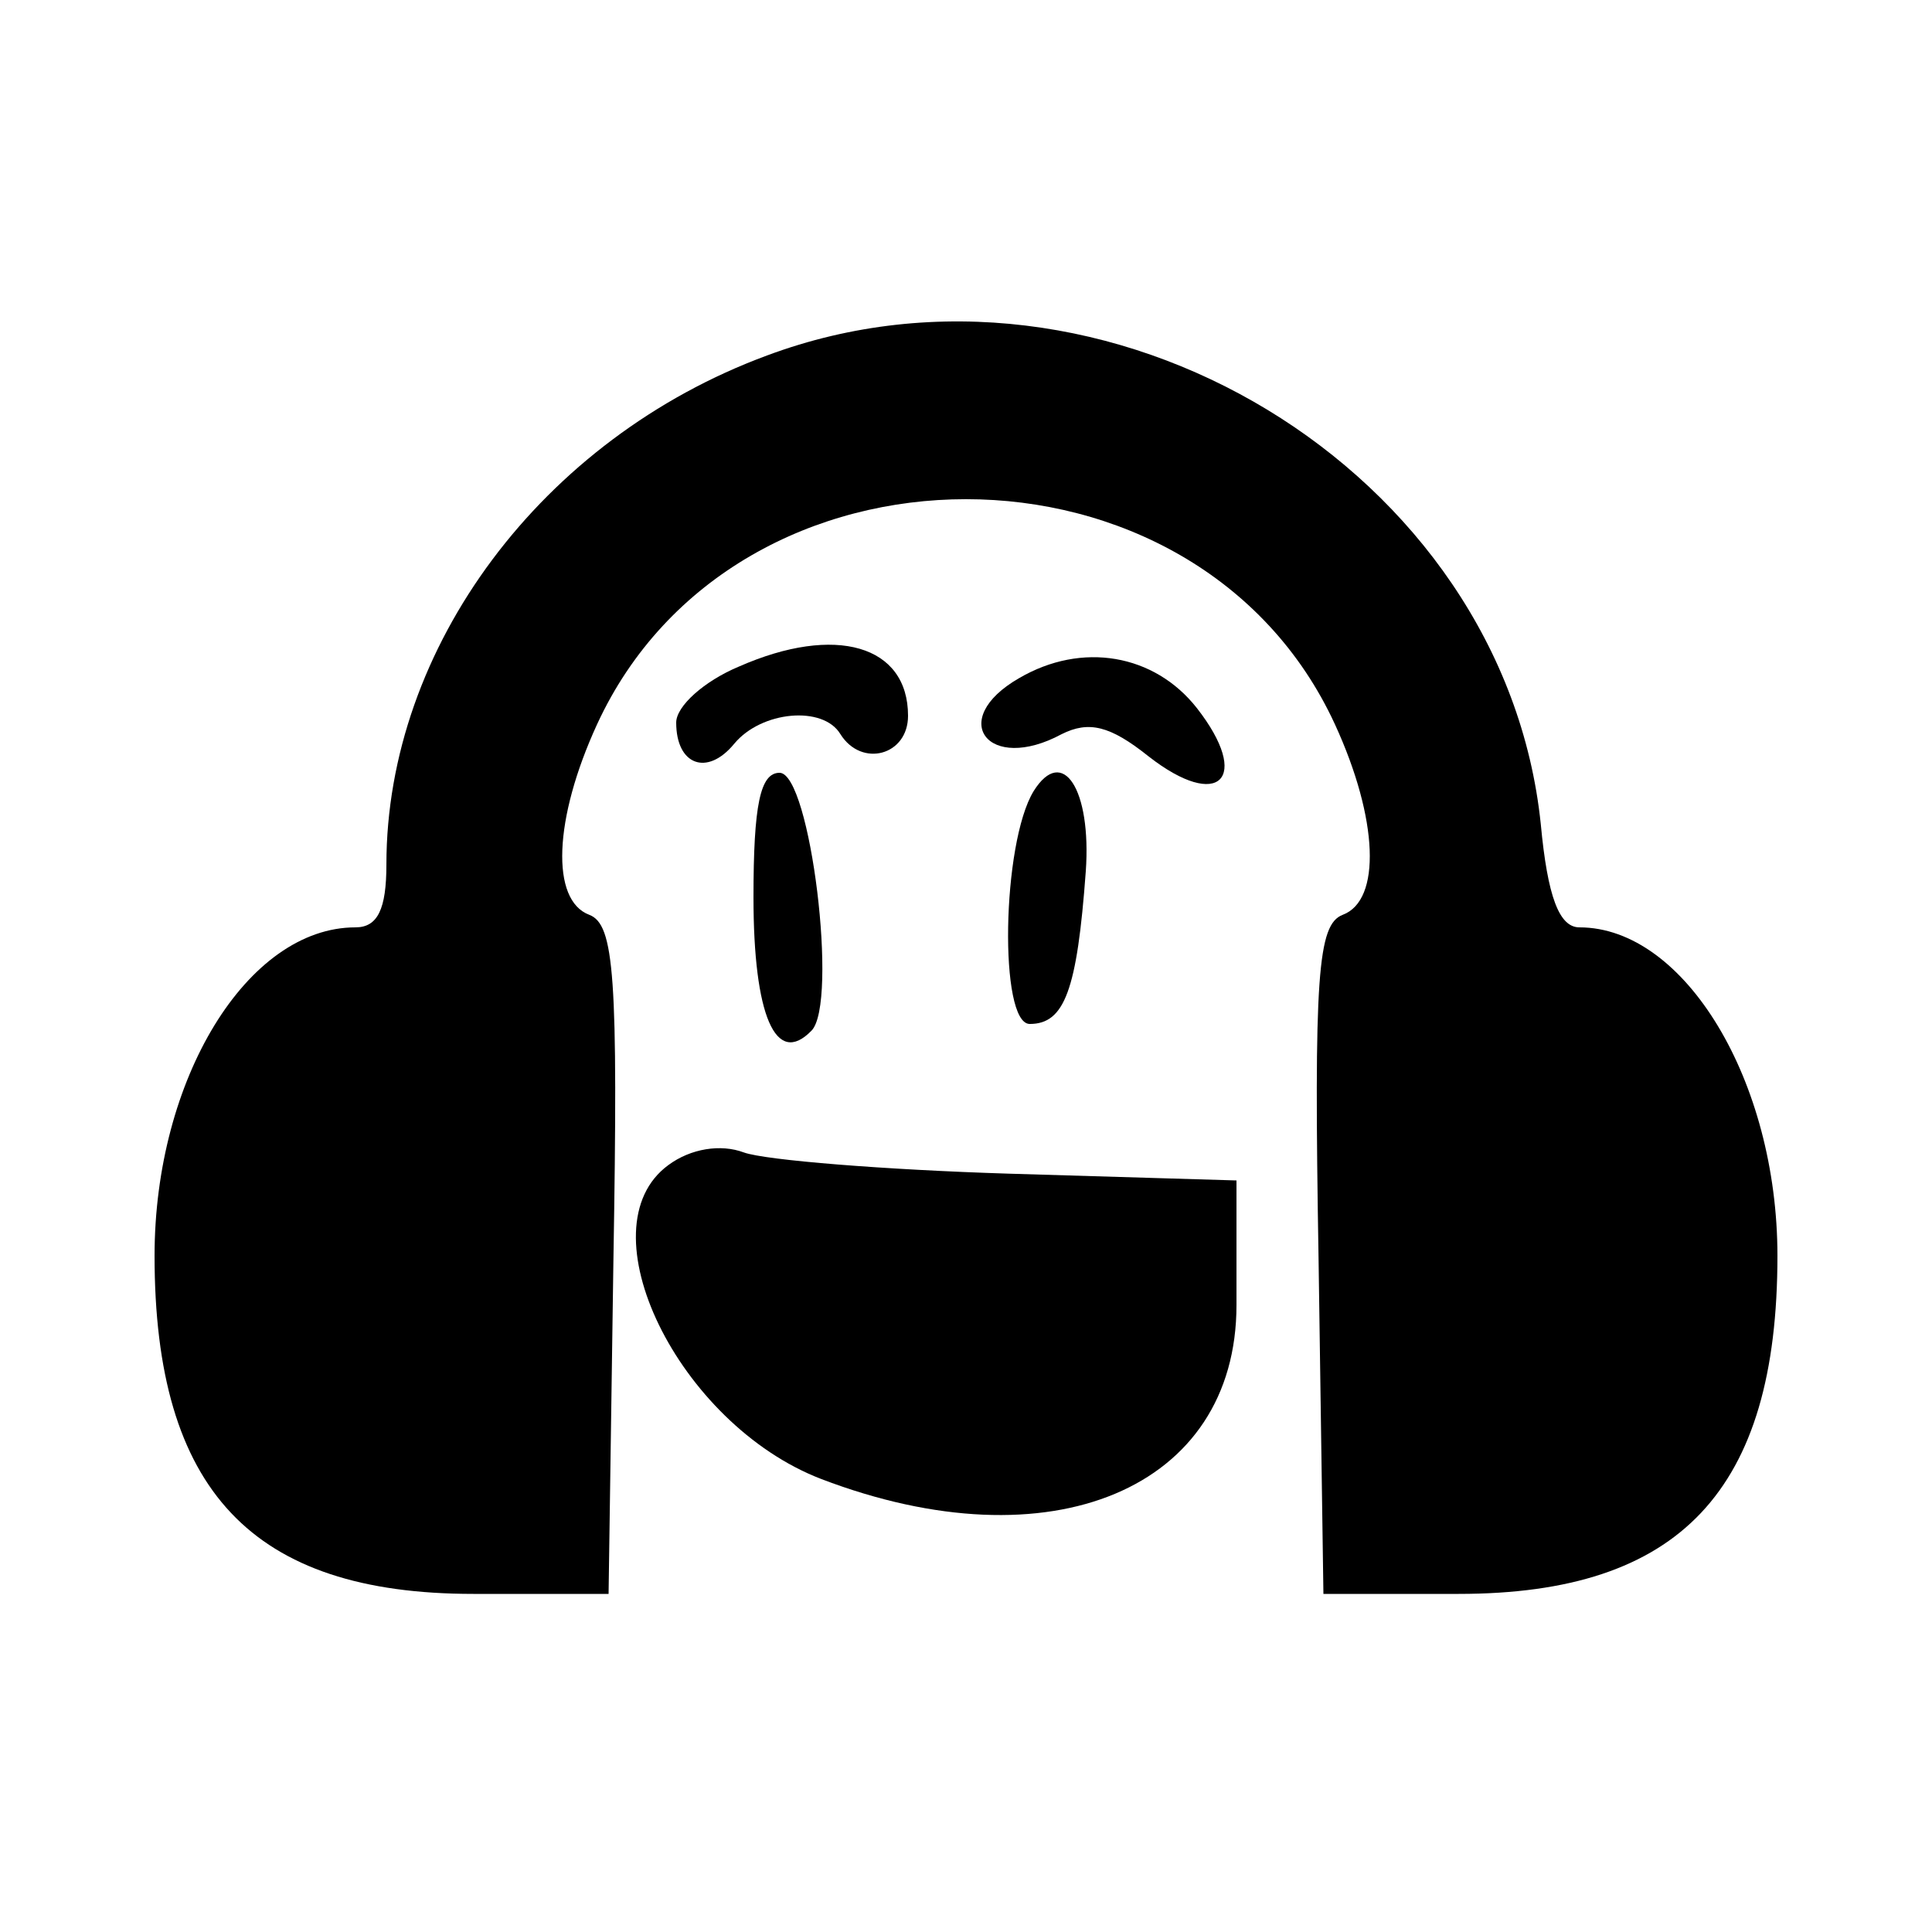 <?xml version="1.0" standalone="no"?>
<!DOCTYPE svg PUBLIC "-//W3C//DTD SVG 20010904//EN"
 "http://www.w3.org/TR/2001/REC-SVG-20010904/DTD/svg10.dtd">
<svg version="1.0" xmlns="http://www.w3.org/2000/svg"
 width="100pt" height="100pt" viewBox="0 0 100 100"
 preserveAspectRatio="xMidYMid meet">
<g transform="translate(0,100) scale(0.05,-0.05)"
fill="#000000" stroke="none">
<path d="M794 1632 c-233 -86 -394 -302 -394 -527 0 -46 -9 -65 -32 -65 -112
0 -208 -157 -208 -340 0 -243 101 -350 330 -350 l140 0 5 345 c5 295 1 348
-25 358 -40 15 -37 99 8 197 143 311 621 311 764 0 45 -98 48 -182 8 -197 -26
-10 -30 -63 -25 -358 l5 -345 140 0 c229 0 330 107 330 350 0 181 -96 340
-205 340 -21 0 -33 32 -40 107 -38 366 -450 616 -801 485z"/>
<path d="M765 1310 c-36 -15 -65 -41 -65 -58 0 -44 32 -56 60 -22 28 34 92 40
110 10 22 -35 70 -22 70 19 0 73 -75 95 -175 51z"/>
<path d="M1055 1298 c-75 -43 -32 -99 44 -58 28 14 50 9 90 -23 73 -57 107
-23 50 50 -44 56 -119 69 -184 31z"/>
<path d="M780 1071 c0 -122 23 -176 60 -138 28 28 -1 267 -33 267 -20 0 -27
-33 -27 -129z"/>
<path d="M1070 1181 c-33 -54 -36 -241 -4 -241 36 0 49 35 58 158 6 85 -24
131 -54 83z"/>
<path d="M692 794 c-89 -65 10 -268 158 -325 238 -91 430 -10 430 180 l0 129
-235 7 c-129 4 -253 14 -275 22 -24 9 -55 4 -78 -13z"/>
</g>
</svg>
